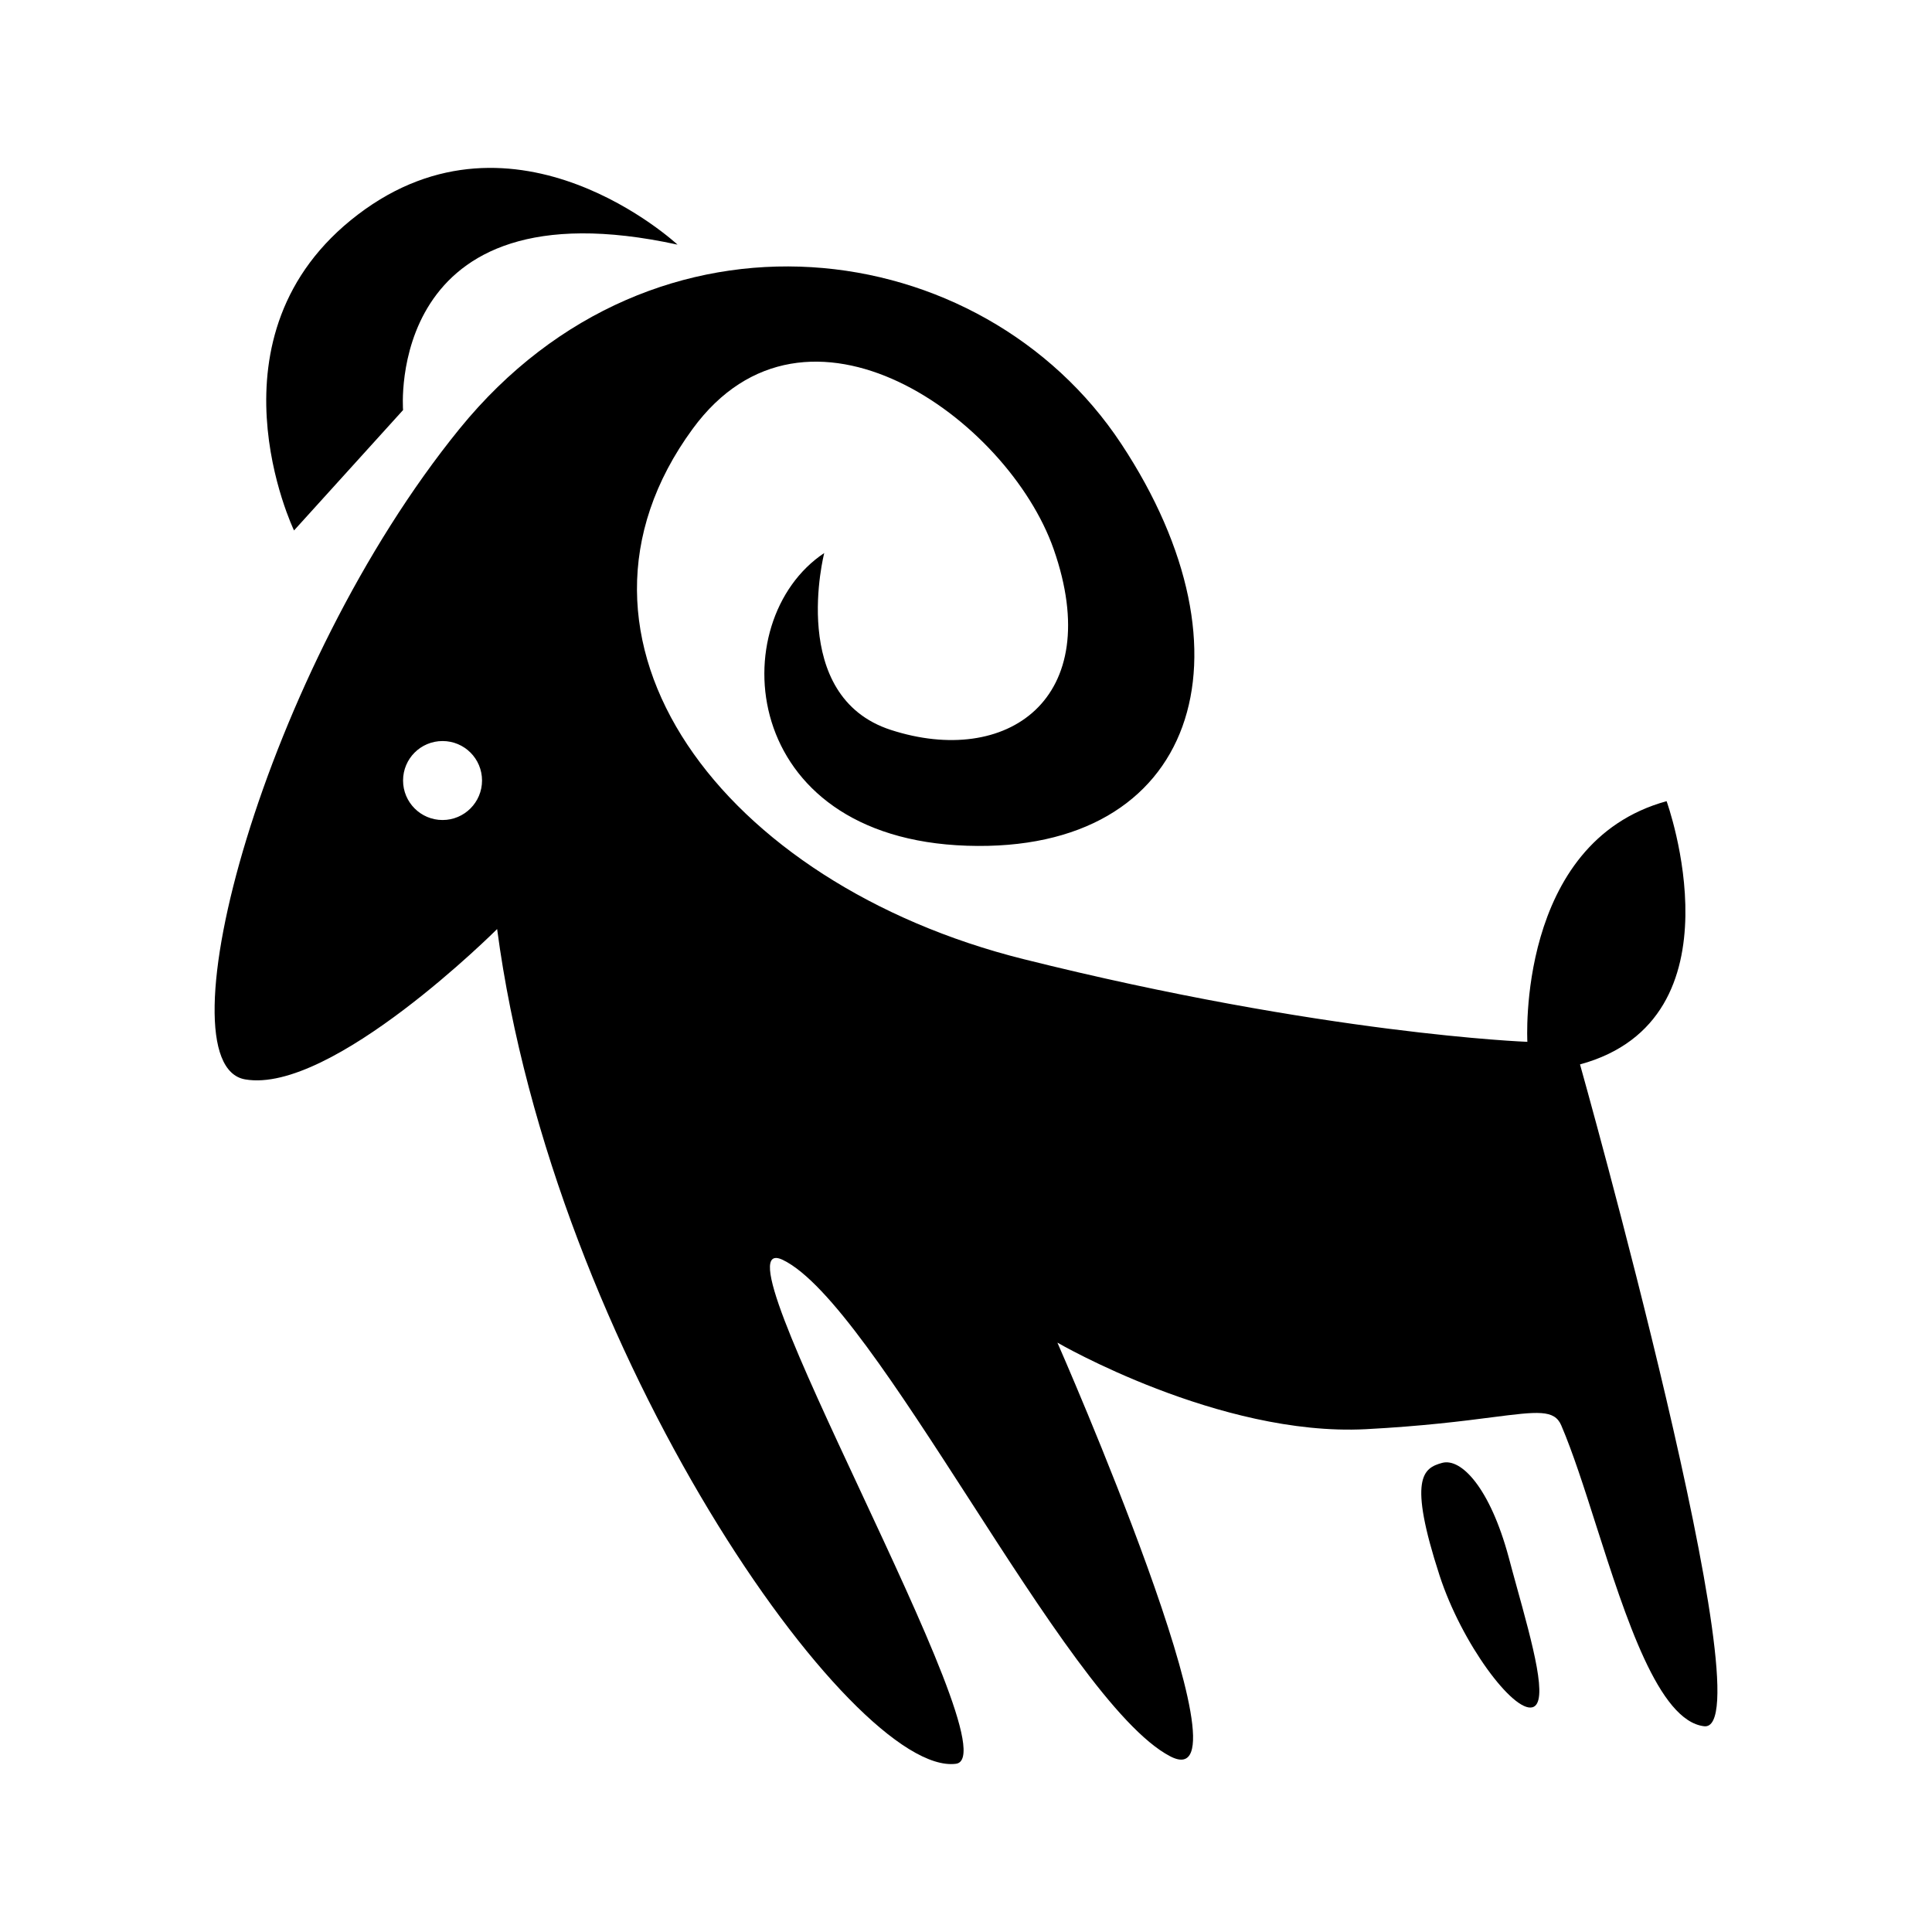 <svg width="16" height="16" viewBox="0 0 16 16" fill="none" xmlns="http://www.w3.org/2000/svg">
<path d="M5.611 2.026C3.182 1.496 3.338 3.396 3.338 3.396L2.435 4.393C2.435 4.393 1.656 2.773 2.964 1.777C4.272 0.78 5.611 2.026 5.611 2.026Z" fill="currentColor"/>
<path fill-rule="evenodd" clip-rule="evenodd" d="M13.802 6.635C13.802 6.635 14.456 8.441 13.085 8.815C13.085 8.815 14.643 14.358 14.113 14.296C13.736 14.252 13.464 13.399 13.219 12.634C13.12 12.323 13.025 12.027 12.93 11.805C12.873 11.671 12.735 11.689 12.359 11.737C12.12 11.768 11.784 11.811 11.31 11.836C10.096 11.898 8.757 11.119 8.757 11.119C8.757 11.119 10.433 14.932 9.691 14.545C9.251 14.316 8.631 13.354 8.026 12.415C7.439 11.506 6.866 10.618 6.483 10.434C6.159 10.278 6.63 11.286 7.127 12.35C7.633 13.434 8.167 14.576 7.916 14.607C7.066 14.714 4.584 11.213 4.117 7.694C4.117 7.694 2.746 9.064 2.03 8.939C1.314 8.815 2.186 5.545 3.805 3.552C5.424 1.559 8.134 1.932 9.286 3.676C10.438 5.42 9.909 7.067 8.009 7.004C6.11 6.942 5.985 5.14 6.826 4.58C6.826 4.58 6.52 5.767 7.378 6.045C8.335 6.355 9.162 5.794 8.726 4.548C8.347 3.468 6.678 2.265 5.736 3.552C4.459 5.296 5.985 7.32 8.476 7.943C10.968 8.566 12.649 8.628 12.649 8.628C12.649 8.628 12.556 6.977 13.802 6.635ZM3.338 6.464C3.338 6.644 3.484 6.791 3.665 6.791C3.846 6.791 3.992 6.644 3.992 6.464C3.992 6.283 3.846 6.137 3.665 6.137C3.484 6.137 3.338 6.283 3.338 6.464Z" fill="currentColor"/>
<path d="M11.922 13.048C11.659 12.239 11.786 12.158 11.943 12.115C12.101 12.072 12.339 12.322 12.494 12.895C12.514 12.972 12.536 13.05 12.557 13.127C12.695 13.626 12.827 14.102 12.691 14.139C12.533 14.182 12.106 13.613 11.922 13.048Z" fill="currentColor"/>
</svg>
